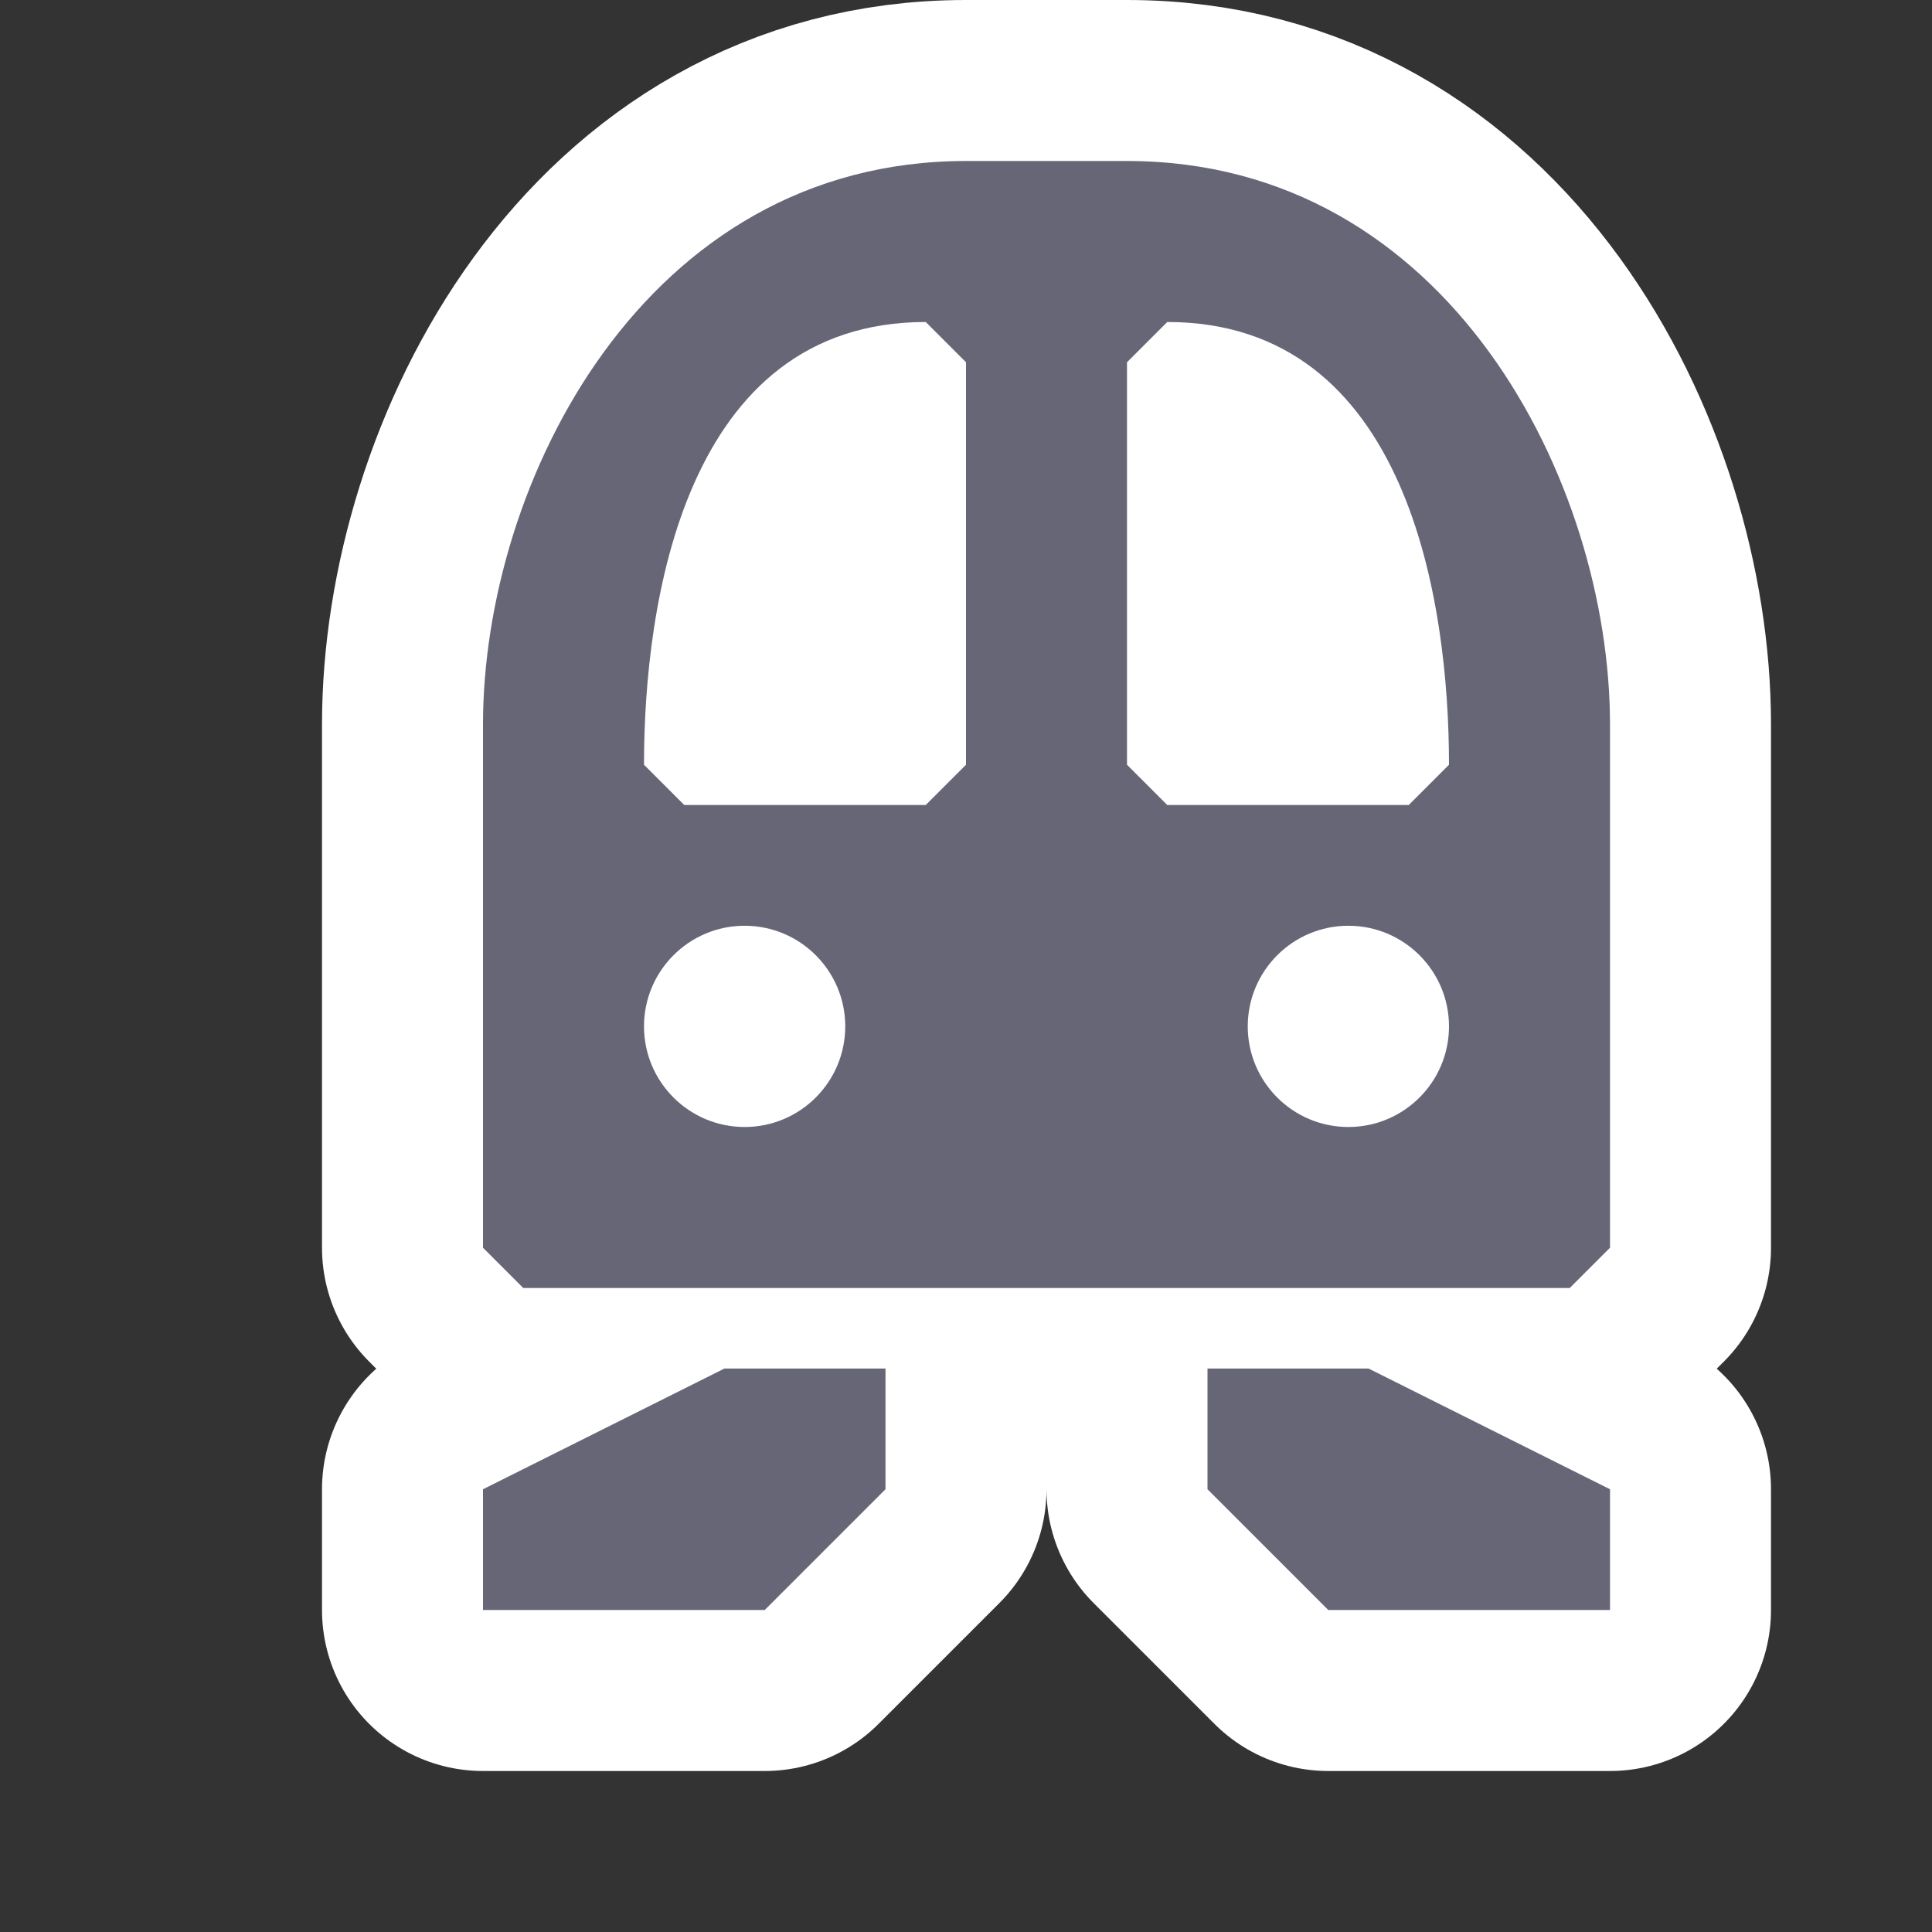 <svg xmlns="http://www.w3.org/2000/svg" xmlns:svg="http://www.w3.org/2000/svg" id="svg4764" width="12" height="12" version="1.1"><rect width="100%" height="100%" fill="#333333" stroke="none"/><g id="layer1" transform="translate(0,-1040.362)"><path style="fill:#667;fill-opacity:1;stroke:#fff;stroke-width:2;stroke-linecap:round;stroke-linejoin:round;stroke-miterlimit:4;stroke-dasharray:none" id="path4784" d="M 6,1 C 4,1 3,3 3,4.5 L 3,7.75 3.25,8 9.75,8 10,7.75 10,4.5 C 10,3 9,1 7,1 z M 5.75,2 6,2.25 6,4.75 5.75,5 4.25,5 4,4.75 C 4,3.75 4.25,2 5.75,2 z m 1.5,0 C 8.75,2 9,3.75 9,4.75 L 8.75,5 7.25,5 7,4.75 7,2.25 z M 4.5,8.5 3,9.25 3,10 4.75,10 5.5,9.25 5.5,8.5 z m 3,0 0,0.75 L 8.25,10 10,10 10,9.25 8.5,8.5 z" transform="translate(0,1040.362)"/><path style="fill:#667;fill-opacity:1;stroke:none" id="path3248" d="M 6,1 C 4,1 3,3 3,4.5 L 3,7.75 3.25,8 9.75,8 10,7.75 10,4.5 C 10,3 9,1 7,1 z M 5.75,2 6,2.25 6,4.75 5.75,5 4.25,5 4,4.75 C 4,3.75 4.25,2 5.75,2 z M 7,2.25 7.25,2 C 8.75,2 9,3.75 9,4.75 L 8.75,5 7.25,5 7,4.75 z" transform="translate(0,1040.362)"/><path style="fill:#667;fill-opacity:1;stroke:none" id="path3266" d="m 4.5,1048.862 -1.5,0.75 0,0.75 1.75,0 0.75,-0.75 0,-0.75 z"/><path id="path3268" d="m 8.5,1048.862 -1,0 0,0.75 0.75,0.75 1.75,0 0,-0.75 z" style="fill:#667;fill-opacity:1;stroke:none"/><rect style="color:#000;fill:#a3a3a3;fill-opacity:0;fill-rule:nonzero;stroke:none;stroke-width:1;marker:none;visibility:visible;display:inline;overflow:visible;enable-background:accumulate" id="rect3122" width="12" height="12" x="0" y="0" transform="translate(0,1040.362)"/><path style="color:#000;fill:#fff;fill-opacity:1;fill-rule:nonzero;stroke:none;stroke-width:1;marker:none;visibility:visible;display:inline;overflow:visible;enable-background:accumulate" id="path3096" d="M 5,6.5 C 5,6.776 4.776,7 4.5,7 4.224,7 4,6.776 4,6.5 4,6.224 4.224,6 4.5,6 4.776,6 5,6.224 5,6.5 z" transform="matrix(1.25,0,0,1.25,-1,1038.612)"/><path id="path3098" d="M 5,6.5 C 5,6.776 4.776,7 4.5,7 4.224,7 4,6.776 4,6.5 4,6.224 4.224,6 4.5,6 4.776,6 5,6.224 5,6.5 z" transform="matrix(1.25,0,0,1.25,2.75,1038.612)" style="color:#000;fill:#fff;fill-opacity:1;fill-rule:nonzero;stroke:none;stroke-width:1;marker:none;visibility:visible;display:inline;overflow:visible;enable-background:accumulate"/></g></svg>